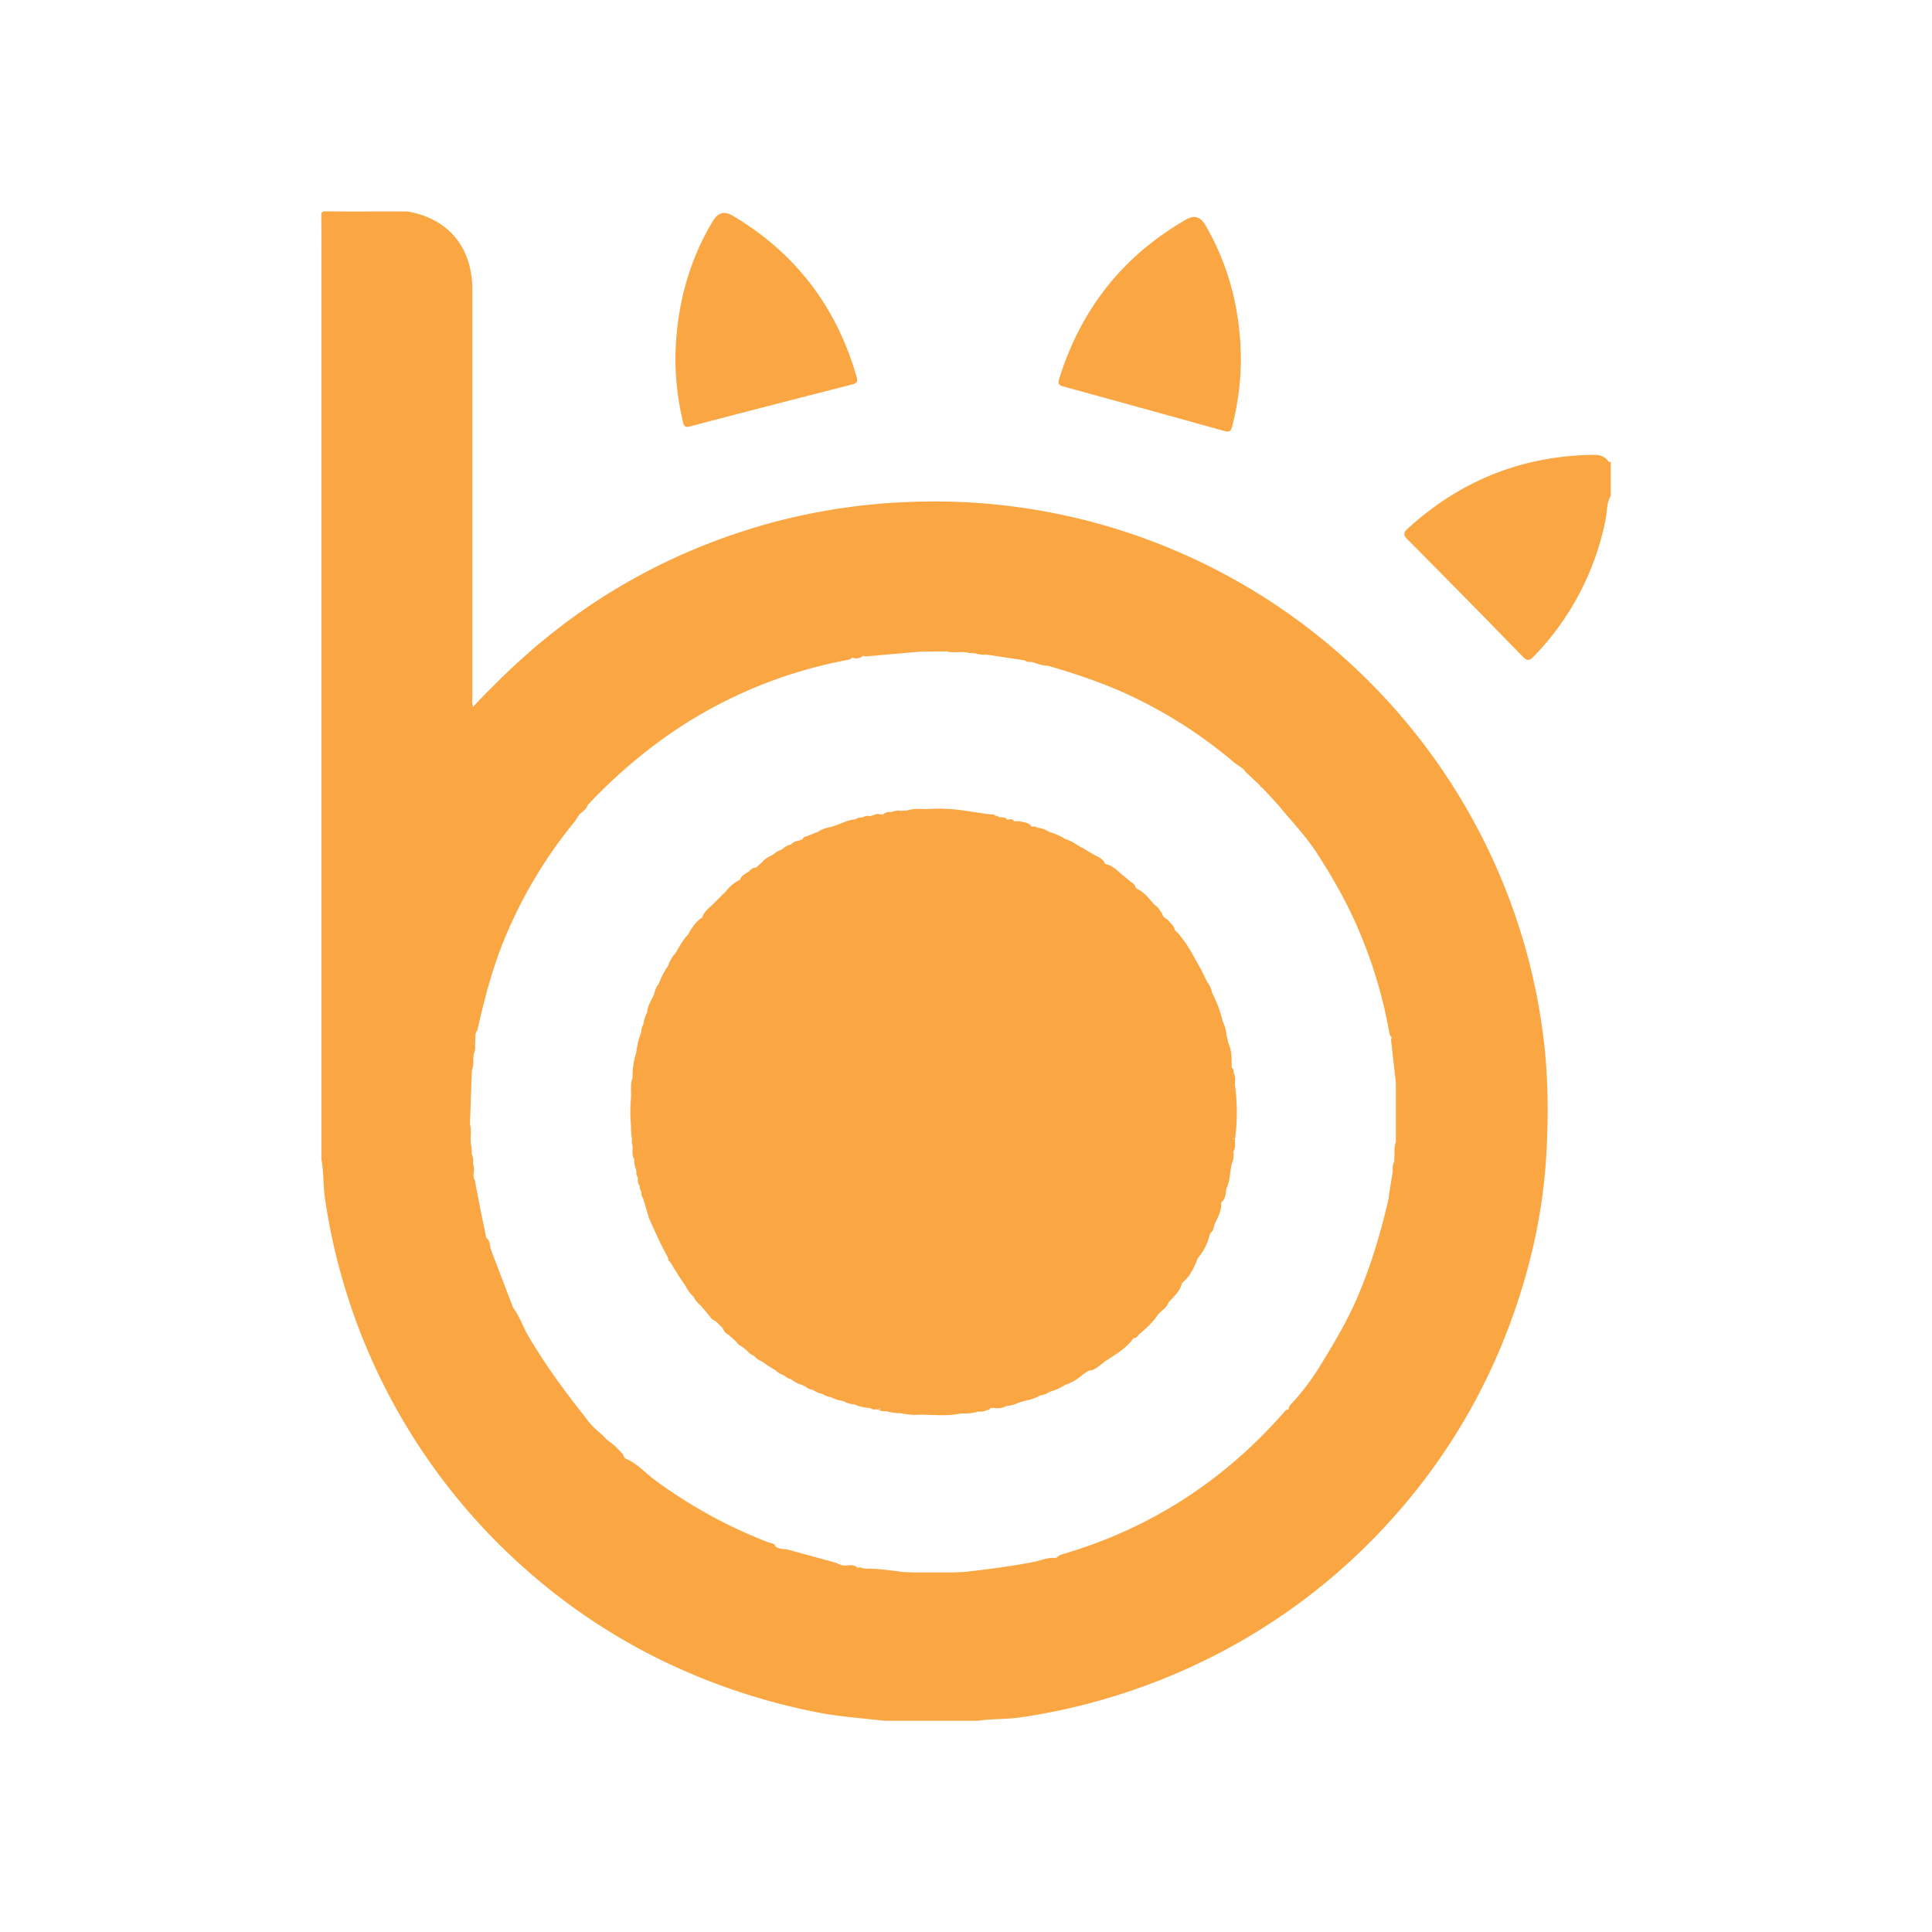 <?xml version="1.0" standalone="no"?><!DOCTYPE svg PUBLIC "-//W3C//DTD SVG 1.1//EN" "http://www.w3.org/Graphics/SVG/1.1/DTD/svg11.dtd"><svg t="1589045009786" class="icon" viewBox="0 0 1024 1024" version="1.1" xmlns="http://www.w3.org/2000/svg" p-id="18993" xmlns:xlink="http://www.w3.org/1999/xlink" width="200" height="200"><defs><style type="text/css"></style></defs><path d="M653.85 568.67c0-1.06 0.17-2.16-1-2.76 0-1.84-0.07-3.68-0.11-5.52a21.29 21.29 0 0 0-1.75-7.75q-0.52-2.3-1-4.59a18.36 18.36 0 0 0-1.9-6.64 68 68 0 0 0-5.62-15.19 15.6 15.6 0 0 0-2.73-5.92l-3.1-6.34-3.74-6.66a62.61 62.61 0 0 0-6.7-10.4l-1.68-2.18-1.8-1.7a6.72 6.72 0 0 0-2.26-3.7l-1.71-2a4.57 4.57 0 0 1-2.77-2.9l0.1-0.12c-1.31-1.53-2.07-3.54-4-4.56-2.89-3.18-5.38-6.79-9.46-8.65l-0.81-0.83a3.36 3.36 0 0 0-2.14-2.58l-5.67-4.73c-2.48-2.12-4.8-4.49-8.25-5-1.17-3.24-4.4-3.9-6.89-5.5l-4.75-2.82-1.88-1c-2.41-1.5-4.76-3.13-7.55-3.88a32.86 32.86 0 0 0-8.52-3.81 14 14 0 0 0-6.48-2.25c-0.79-1-1.89-0.48-2.86-0.61-1.7-2.28-4.35-2.27-6.77-2.81h-2.7c-0.87-1.86-2.51-0.64-3.77-0.95-1.13-2-3.61-0.34-4.91-1.84h-0.94c-0.75-1-1.84-0.86-2.9-0.82l-13.25-1.94a87.47 87.47 0 0 0-19.9-0.89c-3.65 0-7.32-0.45-10.88 0.74l-3.3 0.17c-0.15 0.37 0.14 0.59 0.28 0.86h-0.29v-0.86a9.53 9.53 0 0 0-5.21 0.76 4.77 4.77 0 0 0-4.26 1.19c-0.14 0.35 0.18 0.52 0.3 0.77h-0.31v-0.81l-1.92-0.05c-2.06-0.77-3.67 1.27-5.66 0.88a4.37 4.37 0 0 0-3.16 0.78c-1.27 0-2.55 0-3.59 0.93a23.64 23.64 0 0 0-7.46 2.08l-2 0.69c-3.39 1.7-7.47 1.53-10.62 3.9l-5.4 2.14c-1 0.4-2.35 0.4-2.81 1.74-1.83 1.23-4.46 0.72-5.93 2.73a11.32 11.32 0 0 0-4.76 2.53 1.32 1.32 0 0 0-0.77 0.52 9.32 9.32 0 0 0-3.94 2.31c-2.25 1.17-4.58 2.23-6.22 4.29l-3.12 2.81c-1.71-0.22-2.68 1-3.75 2-1.86 1.24-4 2.14-4.81 4.51l-0.93 0.36a20.85 20.85 0 0 0-6.82 6.19l-0.12-0.07-6.38 6.41c-2.2 2.11-4.83 3.87-5.63 7.09l-0.9 0.33a27 27 0 0 0-6.52 8.49c-2.95 2.92-4.73 6.64-6.89 10.09a17.5 17.5 0 0 0-3.78 6.63 34.38 34.38 0 0 0-4.79 9.17 14 14 0 0 0-2.68 6c-1.52 3.07-3.37 6-3.69 9.55a18.59 18.59 0 0 0-2 6.46 5.83 5.83 0 0 0-1 3.75 39 39 0 0 0-2.63 10.66 42.15 42.15 0 0 0-2.08 13.88c-1 2.55-0.81 5.22-0.75 7.87 0 1 0 1.91-0.07 2.87 0.34 0.19 0.63 0 0.93-0.1a0.12 0.12 0 0 0 0 0.06h-0.93a74.57 74.57 0 0 0 0 14.2l0.06 2.87 0.16 2.9c0.6 1.61-0.14 3.39 0.62 5a0.52 0.52 0 0 0 0 0.64c0.14 2.24-0.53 4.59 0.91 6.66 0.06 1.64 0 3.32 0.82 4.82l0.31 1.76a4 4 0 0 0 0.76 3.06c0 1.59-0.16 3.23 1 4.56a4.21 4.21 0 0 0 0.89 3.06 5.57 5.57 0 0 0 1 3.73l3 10.23 3.45 7.68 1.78 3.82 2.27 4.64 2.7 5c-0.11 1.15 0.68 1.81 1.35 2.54l1.65 2.85 3 4.73 1.52 2.26c0.6 0.86 1.18 1.72 1.77 2.59a19 19 0 0 0 4.14 5.56 14.36 14.36 0 0 0 3.84 4.74l4.81 5.65c0.69 1.6 2.32 2.09 3.57 3l0.94 0.94 1.89 1.9c1 1.38 1.48 3.17 3.33 3.79l4.18 3.74a7.07 7.07 0 0 0 3 2.61l2.73 2.1a8.94 8.94 0 0 0 3.74 2.87 9.61 9.61 0 0 0 3.89 2.79l3.81 2.61 3.66 2.2a12.15 12.15 0 0 0 4.75 2.84 7.49 7.49 0 0 0 3.65 2A15.15 15.15 0 0 0 425 734l1.93 0.94a8.21 8.21 0 0 0 4 1.78 11.7 11.7 0 0 0 4.77 2 11.08 11.08 0 0 0 4.77 1.82 17.25 17.25 0 0 0 6.4 2 13.37 13.37 0 0 0 5.91 1.8 23 23 0 0 0 8.39 1.92 3.59 3.59 0 0 0 3.06 0.71c0.8-0.58 1.76-0.16 2.61-0.45a0.9 0.9 0 0 1-0.52 0.38c-0.67 0-1.53-0.44-2.09 0.08l1.66 0.24c1.2 0.92 2.61 0.8 4 0.78a24.54 24.54 0 0 0 7.55 1 34.37 34.37 0 0 0 10.37 0.8l3.86 0.1c5.8 0.15 11.61 0.58 17.35-0.69 3.1-0.06 6.21 0 9.18-1 0.26-0.36 0.08-0.69-0.08-1v1c1.7-0.05 3.46 0.13 5-0.88a1.51 1.51 0 0 0 1.79-1.05l1.75-0.1a9.66 9.66 0 0 0 6.64-0.94 16.45 16.45 0 0 0 6.64-1.82l4.67-1.31a20.32 20.32 0 0 0 6.7-2.49 10.37 10.37 0 0 0 4.86-1.87 31.26 31.26 0 0 0 8.5-3.8 22.43 22.43 0 0 0 6.67-3.4l2.77-2.13c1.41-1 2.77-2.18 4.66-2.18 3.32-1.2 5.57-4 8.52-5.74 4.91-3.21 10-6.24 13.43-11.19a3.21 3.21 0 0 0 2.81-1.9c3.73-3.13 7.35-6.36 10.1-10.44 1.76-2.34 4.74-3.65 5.73-6.66 2.81-3.13 6.1-5.93 7.15-10.29 4.33-3.44 6.42-8.28 8.38-13.22l-0.24-0.18h0.05l0.19 0.22a29.74 29.74 0 0 0 6.3-12.45l0.39-0.9c2-1.35 1.6-3.85 2.67-5.64 1.61-3.34 3.29-6.65 3-10.54 2.4-1.91 2.41-4.72 2.76-7.4 2.12-4.15 1.74-8.84 2.89-13.2 1.06-2.08 0.92-4.33 0.92-6.56 1-1.58 0.79-3.34 0.73-5.08v-1c-0.24-0.45-0.74-0.35-1.11-0.52 0.06-0.17 0.17-0.22 0.21-0.4l0.89 0.93a109.38 109.38 0 0 0 0-29.32c0.09-2.15 0.46-4.21-0.69-6.09z m-318.58 25.18v-0.31h0.22c-0.05 0.11-0.18 0.19-0.22 0.31z m2.86-33.48c0-0.08-0.06-0.14-0.07-0.22a2.08 2.08 0 0 0 0.13 0.22z m49.27 146.89a3.32 3.32 0 0 0 0.25-0.78c-0.06 0.3-0.31 0.45-0.26 0.78z m64.14-271c0.1 0 0.21-0.1 0.31-0.06s0 0.08 0 0.12-0.21 0-0.32-0.05z m69.49-3.7a1.36 1.36 0 0 1 0-0.14h0.32a1.74 1.74 0 0 0-0.35 0.15z m2.86 68.08v-0.15c0-0.05 0-0.05 0.1-0.05s0.01 0.17-0.11 0.22z m23.68-61.44v-0.15h0.13c-0.05 0.08-0.09 0.15-0.15 0.17zM852.71 244.85c-1.92-2.9-4.56-3.82-8.06-3.77-37.77 0.48-70.49 13.57-98.4 39-2.34 2.13-2.75 3.3-0.27 5.79q30.72 30.9 61.1 62.14c2.31 2.37 3.49 2.34 5.75 0A144.27 144.27 0 0 0 851 275.33c0.86-4.19 0.46-8.69 2.75-12.57v-18z" fill="#FAA643" p-id="18994"></path><path d="M790.48 453.9A325.51 325.51 0 0 0 483.67 266a326.84 326.84 0 0 0-77.5 11.8Q324 301.08 263.54 361.53c-4.28 4.29-8.63 8.5-12.83 13.22a16.58 16.58 0 0 1-0.36-5.56V153.58c0-22.51-12.74-37.83-34.48-41.51h-12.35c-10.26 0-20.54 0.07-30.8-0.06-2 0-2.46 0.39-2.43 2.43 0.14 10 0.06 19.9 0.06 29.85v470.1c1.32 7.11 0.87 14.39 2 21.53a324.67 324.67 0 0 0 106.79 196.3A320.84 320.84 0 0 0 357 883a336.26 336.26 0 0 0 77.33 24.79c11.46 2.2 23.05 2.95 34.59 4.26h49.29c7.62-1.15 15.37-0.7 23-1.85a332 332 0 0 0 108.71-36 324 324 0 0 0 92.8-74.78 319.58 319.58 0 0 0 56.45-94.79c11.65-30.48 18.87-62 20.52-94.52 1-19.66 0.9-39.42-1.52-59.12a321 321 0 0 0-27.69-97.09z m-50.62 151.42c-0.95 2.32-0.74 4.76-0.73 7.18q-0.1 1.62-0.18 3.23c-0.9 1.67-0.82 3.47-0.77 5.28q-0.93 5.71-1.87 11.41c-0.08 0.86-0.17 1.72-0.25 2.58-4 17.46-9 34.58-16 51.15-5.88 14-13.63 26.91-21.56 39.68a127.05 127.05 0 0 1-12.49 16.54c-1.22 1.43-3 2.52-3 4.7-1.06-0.15-1.57 0.44-2.26 1.23-31.66 36.17-70.36 61.43-116.5 75.14-1.67 0.5-3.32 0.9-4.39 2.41-4-0.64-7.61 1-11.34 1.89-12.35 2.43-24.81 4-37.31 5.43l-6.31 0.27h-20.85l-5.4-0.22c-6.49-0.87-13-1.83-19.55-1.8a10.65 10.65 0 0 1-3.5-0.81c-0.61 0.41-1.18 0.52-1.65-0.21a6 6 0 0 0-4-0.76 9.24 9.24 0 0 1-6.56-1.23l-26.61-7.31a12.46 12.46 0 0 1-5.62-1.17c-0.42-2.06-2.4-1.88-3.73-2.39a256 256 0 0 1-60.2-33c-5.26-3.83-9.56-9-15.8-11.53-0.65-0.27-0.9-1.51-1.34-2.3-2.51-2.63-4.9-5.39-8.07-7.3l-3-3c-3-2.67-6.06-5.26-8.33-8.62-11.3-14.27-22.1-28.87-31.23-44.66-2.56-4.66-4.22-9.79-7.51-14.06l-11.58-30.27c-0.91-2.22-0.24-5.07-2.64-6.69l-3.09-15.09-2.64-13.64-0.21-1.61c-1.84-2.67 0.29-5.82-1-8.54 0.06-1.81 0.2-3.63-0.7-5.31l-0.2-4.17c-1.07-3.92 0.3-8-0.79-11.91q0.49-14.18 1-28.35a14.11 14.11 0 0 0 0.73-6.16c0.07-0.83 0.15-1.66 0.23-2.49a10.11 10.11 0 0 0 0.73-5.12q0.12-2.83 0.25-5.65l-0.09 0.1c0.47-0.53 0.18-1.47 1-1.82 3.78-16.88 8.12-33.58 14.82-49.61a244.19 244.19 0 0 1 36.83-61.3c1.26-1.54 1.84-3.61 3.65-4.72 1.25-1.17 2.71-2.18 3.2-4a277.27 277.27 0 0 1 39.85-35.12 244.59 244.59 0 0 1 98.11-41.85 10.55 10.55 0 0 0 1.74-0.65c0.46-0.72 1-0.6 1.66-0.22a6.06 6.06 0 0 0 4-0.73c0.49-0.7 1.07-0.61 1.68-0.19l28.85-2.56 14.23-0.15c3.91 1.11 8-0.3 11.91 0.81l3.37 0.19a14.63 14.63 0 0 0 6.1 0.72l19.92 3a5.89 5.89 0 0 0 3.8 0.87c2.83 0.69 5.49 2.09 8.52 1.93 16.33 4.8 32.43 10.18 47.74 17.78a247 247 0 0 1 51.21 33.6c2 1.7 4.59 2.67 6.06 5l7.74 7.28a0.8 0.8 0 0 0 0.88 0.86l8.7 9.43c6.81 8.35 14.42 16.18 20.26 25.16 9 13.82 17.11 28.2 23.39 43.55a246.36 246.36 0 0 1 15.22 52.07 9.77 9.77 0 0 0 0.64 1.74c0.75 0.46 0.62 1 0.21 1.64q1.3 11.54 2.61 23.07v31.37z" fill="#FAA643" p-id="18995"></path><path d="M365.73 226c28.63-7.56 57.31-14.9 86-22.25 2.5-0.64 3-1.5 2.24-4.16-10.65-37-32.31-65.41-65.37-85.13-4.75-2.83-8-1.87-10.92 2.94-13.32 22.33-19.34 46.65-19.71 72.5a146.86 146.86 0 0 0 3.92 33.29c0.46 2.07 0.62 3.69 3.84 2.81zM649.1 228.48c2.77 0.77 3.37-0.22 4-2.67a142.16 142.16 0 0 0 4.59-36c-0.28-25-6.12-48.61-18.74-70.37-2.62-4.52-5.89-5.59-10.12-3.17-33.69 19.29-56 47.65-67.48 84.67-0.8 2.57 0 3.27 2.15 3.87q42.83 11.76 85.6 23.67z" fill="#FAA643" p-id="18996"></path></svg>